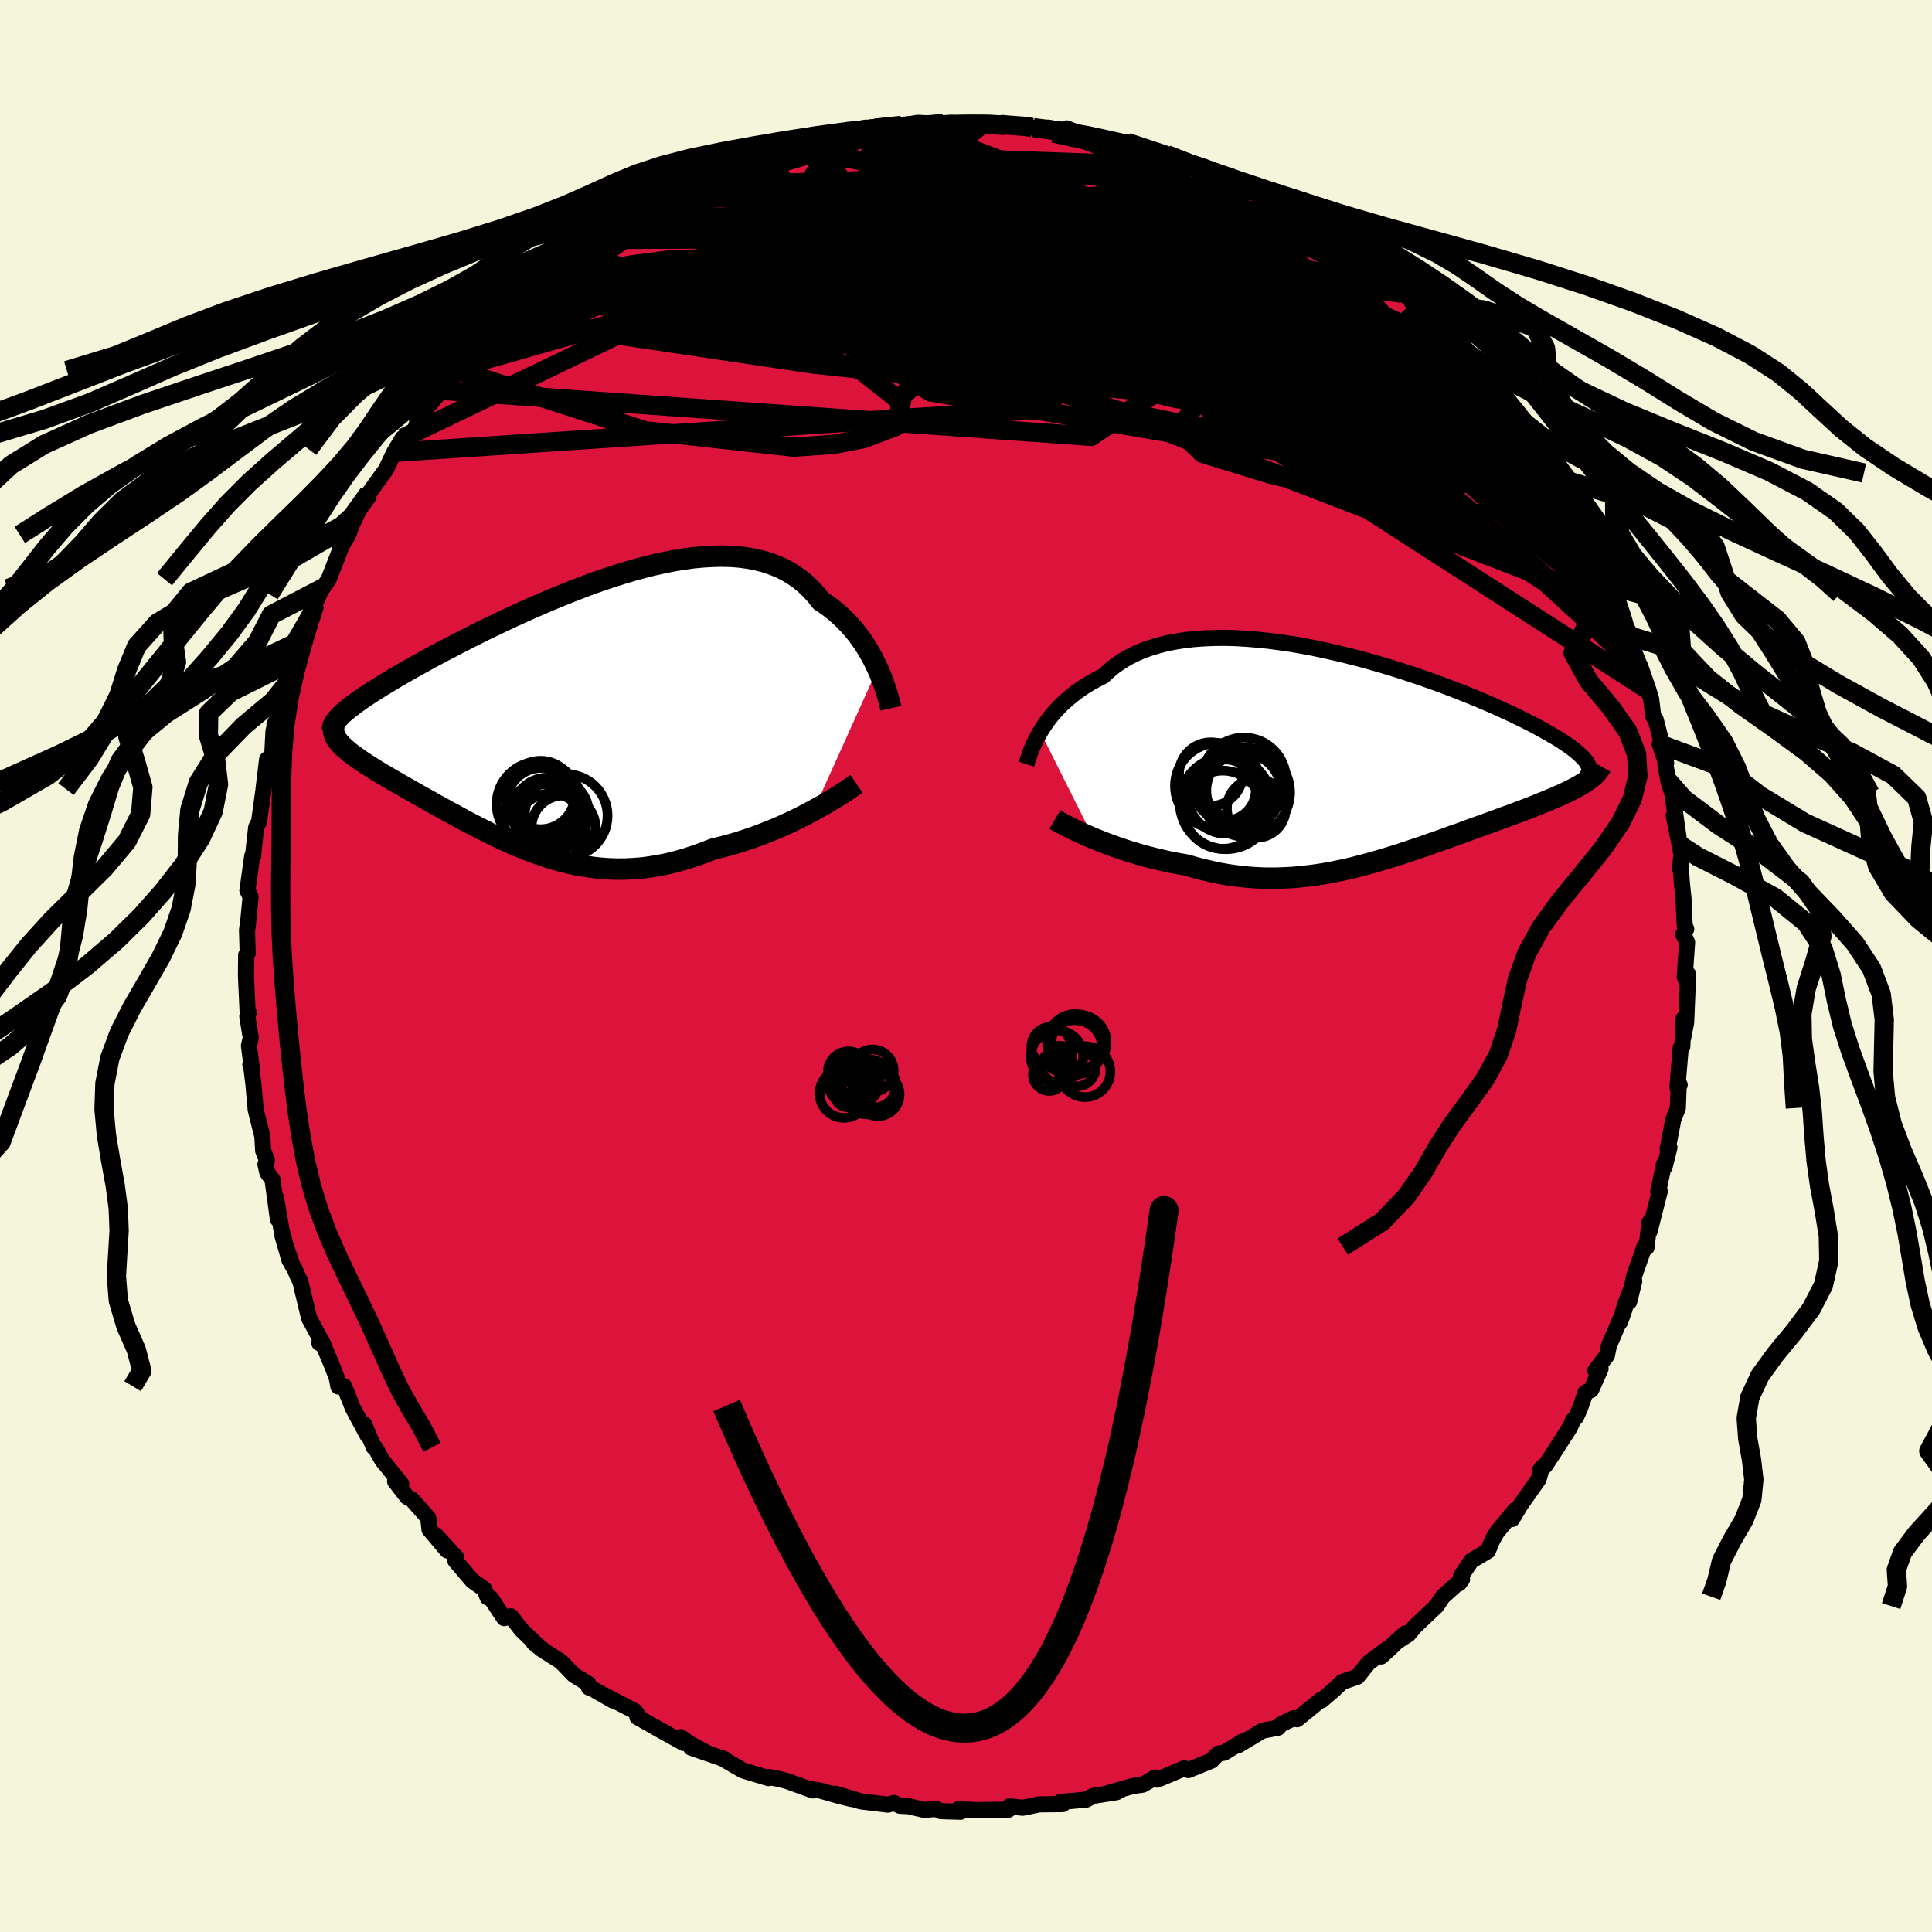 <svg xmlns="http://www.w3.org/2000/svg" width="500" height="500" viewBox="-100 -100 200 200"><defs><clipPath id="c"><path d="m32.73-4.3-.24-.51-.26-.52-.28-.51-.3-.51-.32-.51-.35-.51-.37-.49-.39-.48-.41-.47-.44-.46-.46-.44-.48-.43-.5-.4-.52-.39-.55-.36-.5-.64-.55-.59-.57-.55-.62-.5-.65-.45-.69-.41-.73-.36-.76-.3-.79-.26-.83-.21-.85-.16-.89-.12-.91-.07-.94-.02-.96.02-.98.06-1 .09-1.01.14-1.03.17-1.05.21-1.05.23-1.07.27-1.06.29-1.08.32-1.07.34-1.07.36-1.08.38-1.06.4-1.06.41-1.05.42-1.04.43-1.03.44-1.01.44-1 .45-.98.45-.96.45-.94.45-.92.44-.9.45-.87.44-.84.43-.82.43-.8.41-.77.41-.74.4-.71.39-.68.38-.66.37-.63.36-.6.35-.58.34-.54.33-.53.32-.49.31-.48.3-.44.29-.42.28-.39.27-.36.26-.34.25-.32.24-.28.23-.26.21-.24.21-.42 2.88.15.17.16.18.19.19.2.18.22.19.24.2.26.2.27.2.3.21.3.21.33.22.34.22.36.23.37.24.39.24.41.25.43.25.44.26.46.27.48.27.49.28.5.29.53.29.53.31.55.31.57.31.57.33.59.32.61.34.61.33.63.34.63.35.65.34.66.34.67.34.68.34.69.33.7.33.71.32.72.31.73.3.74.28.75.27.76.26.77.24.78.21.79.2.8.17.81.14.82.12.83.09.84.06.85.03.85-.01.87-.04.88-.07.89-.12.89-.15.9-.18.91-.23.92-.26.92-.3.93-.33.93-.37.74-.18.75-.19.74-.21.74-.23.73-.24.72-.25.72-.27.71-.28.7-.28.68-.3.68-.31.66-.31.64-.32.62-.32.61-.33"/></clipPath><clipPath id="b"><path d="m-33.03-2.54.26-.42.28-.42.3-.42.33-.42.36-.42.38-.41.41-.41.44-.39.46-.39.49-.38.51-.37.54-.35.57-.34.59-.32.61-.31.55-.52.6-.49.64-.45.69-.42.74-.38.77-.34.82-.3.86-.26.9-.23.93-.18.97-.15 1-.11 1.03-.07 1.05-.04 1.08-.01 1.1.03 1.12.07 1.13.09 1.15.12 1.15.15 1.17.17 1.16.2 1.17.22 1.17.25 1.16.26 1.16.28 1.14.29 1.14.31 1.12.32 1.1.33 1.08.34 1.07.35 1.04.35 1.02.36.99.36.96.36.93.36.91.36.87.36.84.35.81.35.78.35.74.34.71.33.68.33.64.32.61.31.58.31.54.3.52.29.48.28.46.27.42.27.39.26.37.25.33.24.3.24.28.23.24.22.22.21.19.2.16.2.13.19.1.18-.29 1.83-.26.16-.28.17-.29.16-.31.17-.33.17-.35.17-.36.17-.37.17-.4.17-.4.18-.43.18-.44.18-.45.18-.46.19-.48.19-.5.19-.51.2-.53.19-.55.21-.56.2-.57.21-.59.22-.6.21-.61.23-.63.22-.64.23-.64.24-.66.24-.67.23-.67.25-.69.24-.69.24-.7.25-.71.24-.72.24-.72.24-.73.24-.74.23-.74.22-.75.22-.75.21-.77.2-.76.2-.77.18-.78.16-.79.16-.78.14-.8.12-.8.1-.8.09-.81.07-.82.04-.82.03h-.82l-.83-.02-.84-.05-.84-.07-.84-.1-.85-.12-.85-.15-.85-.18-.85-.2-.86-.22-.85-.25-.7-.12-.7-.13-.68-.14-.69-.16-.67-.16-.67-.17-.66-.18-.65-.2-.65-.19-.62-.21-.62-.21-.6-.22-.59-.22-.56-.22-.55-.22"/></clipPath><filter id="a"><feTurbulence baseFrequency=".05" numOctaves="3" result="noise" type="noise"/><feDisplacementMap in="SourceGraphic" in2="noise" scale="2"/></filter></defs><rect width="100%" height="100%" x="-100" y="-100" fill="beige"/><path fill="#DC143C" stroke="#000" stroke-linejoin="round" stroke-width="1.667" d="m74.4 1.1.34 1 .02-1.24-.21 4.99-.3 1.57.04-1.98-.14 2.93-.16.07-.35 4.13.24-.27-.1.01-.09 2.39-.47 1.2-.59 3.05.19-.16-.5 2.01-.07-.28-.59 2.81.16-.02-1.05 4.14-.03-.88-.29 2.57-.22-.09-1.08 3.08-.5 2.63.53-2.14-.9 2.29-.57 1.93.49-1.39-1.66 3.91-.19.95-1.2 1.57.54-.18-.98 2.19-.58.27-.54 1.55-.43.98-.33.34-.29.7-1.89 2.94-.7 1.06-.57.54.24-.36-.35 1.23-1.87 2.66-.87 1.45.31-.92-1.88 2.28-.42.72-.52 1.23-1.7 1-1.05 1.55-.24.81.32-.43-2 1.8-.65.97-2.28 2.16-.62.76-1.55 1 1.21-1.08L44 70.55l-1.03.93.66-.81-1.97 1.48-1.14 1.42-1.6.56-.81.78-1.28 1.1-.1-.04-2.46 2.01-.33-.12-1.34.64-.29.35-1.61.31-2.52 1.51.45-.39-1.91 1.16-.61.09-.69.73-2.41.98-.41-.19-2 .85-.82.33-.21-.22-1.28.74-1.01.14-2.5.7 1.41-.39-.61.33-2.42.38-.69.38-2.68.25.23.22-2.47.03-1.31.28-.4.07-1.33-.15-.12.35-3.04.03-.32.01-1.81-.1.23.27-2.05-.06-.48-.23-1.24.1-1.63-.38-.87-.04-.66-.3-.6.18-2.8-.34-2.62-.79 1.63.54-1.21-.3-1.93-.55-1.32-.22.49.19-2.67-.97-.84-.22-1.05-.2-.05.11-2.63-.79-2.29-1.33.4.17-3.49-1.2 1.51.46-1.71-.92-.88-.64.3.61-2.33-1.29-2.45-1.39.17-.04-.41-.56-3.16-1.65.88.54-2.11-1.21-.39-.14-.04-.37-1.49-.91-1.37-1.41-1.56-.99-1.25-.95.85.7-2.11-2.03-1.1-1.41-.7.19-1.37-2.06-.34-.09-.35-.85-1.23-.87-1.76-2.07.1-.33-2.09-2.28 1.14 1.54-1.83-2.17-.13-1.2-1.72-1.94-.46-.22-1.25-1.62.63.25-1.98-2.46-.73-1.31h-.12l-1.01-2.4.37 1.19-1.53-2.85-.37-.93-.54-1.34-.59.03-.18-.93-.47-1.22-1.09-2.58-.24.22.48.28-1.53-2.84-.92-3.84-.3-.59-.29-.7-.22-.32-1.03-3.07.74 2.55-.85-3.23-.55-3.26.19 2.23-.56-4.11-.54-.74-.19-.85.15-.41-.39-1.01-.08-1.47-.69-2.75-.24-2.69-.23-1.85-.09-.14.18.55-.32-2.51.19-.82-.36-2.22.15-.37-.12-.16-.17-3.62.02-2.19.16-.16-.07-2.42.08-.63-.02.37.31-3.16-.25-.56-.08-.12.5-3.57h.11l.02-.48.28-2.5.3-.59.64-4.6-.18 1.24.37-3.08.51-.02.15-2.94.49-1.51-.39.86 1.06-2.23.19-1.3.42-1.16.01-.75 1.22-3.49-.21 1.37.76-2.96.59-1.21.16-.77.7-1.57-.34.58 1.06-1.55 1.21-3.11h-.08l.89-1.48.57-1.57-.05.24 1.02-2.21.6-.77.95-1.33.81-1.11.85-1.79.88-1.47-.14 1.13 1.11-1.57 1.4-2.52-.89 1.37 2.22-3.39-.91 1.49 2.98-3.51-.73.57 2.21-2.09-1.4 1.16 2.27-3.11.94-.56.59-.55.72-.69 1.33-1.03.72-.59.74-.92.53-.35 1.28-1.55 1.19-.98 2.49-1.42-.59.09.42.29 1.99-1.84.87-.48-.69.04 1.87-.8 1.48-1.17 1.16-.42 2.36-1.69 1.5-.78 1.64-.25-.63-.29.89-.01.05-.4 2.8-1.14 1.28-.5.99-.11 2.01-.63-2.23.59 2.3-1.1 2.01-.52-.8.4 2.83-.83.54-.12 2.24-.46.41-.29 2.19-.14.67-.35 2.1-.24-1.49.17 2.71.02.11-.31 1.71-.27 3.09.18.46-.17-.89.04 3.96.11.99-.13-.37.11 1.59-.12.17.25 3.09.24-.16-.01-.12-.01 1.43.15 1.63.28.53-.34 1.25.5 1.63.26 2.73.89-.23-.31.86.11 2.41.93h-.22l1.92.34 1.12.5 1.71.77 1.24.39-1.13-.4 2.67 1.03.32.28 1.65.86 1.31.41.03-.17 1.99 1.45 2.28 1 .08.14-1.03-.66 5.01 3.13-2.51-1.55 3.06 2.15-.18-.41 1.44 1.53-.32-.53 3.05 2.47 1.33 1.03.11-.11 1.09 1.04.96.64.02.18.33.47 2.1 1.79v.03l2.36 2.56-.25.08 2.03 1.67-.09.68.97.62 2.05 2.77.69.7.26.83.62.19.84 1.9.75.48.87 1.97-.27-.94.96 1.99.5.37.79 1.19.76 1.31.95 2.28.66.48 1.16 2.39.05 1.1-.6-1.92 2.02 4.13.01.34.62.84.29 1.22 1.1 3.11-.76-1.7.88 1.45.53 2.14.68 1.68.71 2.05.28.95.21 1.77.25.32.62 2.4-.2.16.67 1.97-.08.17.32 1.72.4 1.25.01.07.74 5.24-.61-3.02.81 4-.17 1.51.1-.2.1 1.58.17 1.63.13 2.85.16.38-.31.53.4.84-.25 3.55.34 1" filter="url(#a)"/><path fill="#fff" d="m-33.03-2.54.26-.42.28-.42.3-.42.33-.42.36-.42.38-.41.41-.41.44-.39.46-.39.49-.38.51-.37.54-.35.57-.34.59-.32.61-.31.55-.52.6-.49.64-.45.69-.42.74-.38.77-.34.82-.3.86-.26.9-.23.93-.18.97-.15 1-.11 1.03-.07 1.05-.04 1.08-.01 1.1.03 1.12.07 1.13.09 1.15.12 1.15.15 1.17.17 1.16.2 1.17.22 1.17.25 1.16.26 1.16.28 1.14.29 1.14.31 1.12.32 1.1.33 1.08.34 1.07.35 1.04.35 1.02.36.99.36.96.36.93.36.91.36.87.36.84.35.81.35.78.35.74.34.71.33.68.33.64.32.61.31.58.31.54.3.52.29.48.28.46.27.42.27.39.26.37.25.33.24.3.24.28.23.24.22.22.21.19.2.16.2.13.19.1.18-.29 1.83-.26.16-.28.17-.29.16-.31.17-.33.17-.35.17-.36.17-.37.17-.4.17-.4.18-.43.18-.44.18-.45.18-.46.19-.48.19-.5.19-.51.2-.53.19-.55.21-.56.2-.57.21-.59.22-.6.21-.61.23-.63.22-.64.23-.64.24-.66.24-.67.23-.67.25-.69.24-.69.24-.7.25-.71.24-.72.24-.72.24-.73.24-.74.23-.74.22-.75.22-.75.21-.77.2-.76.2-.77.18-.78.16-.79.16-.78.14-.8.12-.8.1-.8.09-.81.07-.82.04-.82.03h-.82l-.83-.02-.84-.05-.84-.07-.84-.1-.85-.12-.85-.15-.85-.18-.85-.2-.86-.22-.85-.25-.7-.12-.7-.13-.68-.14-.69-.16-.67-.16-.67-.17-.66-.18-.65-.2-.65-.19-.62-.21-.62-.21-.6-.22-.59-.22-.56-.22-.55-.22" filter="url(#a)" transform="translate(40.72 -21.71)"/><path fill="#fff" d="m32.73-4.3-.24-.51-.26-.52-.28-.51-.3-.51-.32-.51-.35-.51-.37-.49-.39-.48-.41-.47-.44-.46-.46-.44-.48-.43-.5-.4-.52-.39-.55-.36-.5-.64-.55-.59-.57-.55-.62-.5-.65-.45-.69-.41-.73-.36-.76-.3-.79-.26-.83-.21-.85-.16-.89-.12-.91-.07-.94-.02-.96.02-.98.06-1 .09-1.01.14-1.03.17-1.05.21-1.05.23-1.07.27-1.06.29-1.08.32-1.07.34-1.07.36-1.08.38-1.06.4-1.06.41-1.05.42-1.04.43-1.03.44-1.01.44-1 .45-.98.45-.96.45-.94.45-.92.44-.9.45-.87.44-.84.43-.82.43-.8.41-.77.41-.74.4-.71.39-.68.38-.66.37-.63.36-.6.35-.58.34-.54.33-.53.32-.49.31-.48.3-.44.29-.42.28-.39.27-.36.26-.34.25-.32.24-.28.23-.26.21-.24.21-.42 2.88.15.17.16.18.19.19.2.18.22.19.24.2.26.2.27.2.3.21.3.21.33.22.34.22.36.23.37.24.39.24.41.25.43.25.44.26.46.27.48.27.49.28.5.29.53.29.53.31.55.31.57.31.57.33.59.32.61.34.61.33.63.34.63.35.65.34.66.34.67.34.68.34.69.33.7.33.71.32.72.31.73.3.74.28.75.27.76.26.77.24.78.21.79.2.8.17.81.14.82.12.83.09.84.06.85.03.85-.01.87-.04.88-.07.89-.12.89-.15.9-.18.91-.23.92-.26.92-.3.93-.33.93-.37.74-.18.75-.19.74-.21.74-.23.73-.24.72-.25.72-.27.71-.28.7-.28.68-.3.68-.31.66-.31.64-.32.62-.32.61-.33" filter="url(#a)" transform="translate(-41.88 -26.5)"/><g fill="none" stroke="#000" transform="translate(40.72 -21.71)"><path stroke-linejoin="round" stroke-width="1.667" d="m-34.47.82.07-.22.08-.26.1-.29.11-.31.13-.34.15-.36.17-.38.18-.39.22-.4.23-.41.26-.42.28-.42.3-.42.33-.42.36-.42.38-.41.41-.41.44-.39.46-.39.49-.38.51-.37.54-.35.57-.34.59-.32.61-.31.55-.52.6-.49.64-.45.69-.42.74-.38.77-.34.82-.3.86-.26.9-.23.93-.18.97-.15 1-.11 1.03-.07 1.05-.04 1.08-.01 1.1.03 1.12.07 1.13.09 1.15.12 1.15.15 1.17.17 1.16.2 1.17.22 1.17.25 1.16.26 1.16.28 1.14.29 1.14.31 1.12.32 1.1.33 1.08.34 1.07.35 1.04.35 1.02.36.99.36.96.36.93.36.91.36.87.36.84.35.81.35.78.35.74.34.71.33.68.33.64.32.61.31.58.31.54.3.52.29.48.28.46.27.42.27.39.26.37.25.33.24.3.24.28.23.24.22.22.21.19.2.16.2.13.19.1.18.08.17.05.17.03.15v.15l-.02.15-.05.14-.07.13-.1.12-.11.12-.14.11" filter="url(#a)"/><path stroke-linejoin="round" stroke-width="2.222" d="m-31.52 6.55.25.15.29.16.33.17.36.19.39.2.43.21.45.21.49.22.5.22.53.23.55.22.56.22.59.22.6.22.62.21.62.21.65.19.65.2.66.18.67.17.67.16.69.16.68.14.7.13.7.12.85.25.86.22.85.2.85.18.85.15.85.12.84.1.84.07.84.05.83.02h.82l.82-.03.82-.04.81-.07.8-.09.8-.1.8-.12.78-.14.79-.16.78-.16.77-.18.76-.2.77-.2.75-.21.75-.22.74-.22.74-.23.73-.24.72-.24.72-.24.71-.24.7-.25.69-.24.69-.24.67-.25.67-.23.66-.24.64-.24.64-.23.63-.22.61-.23.6-.21.59-.22.57-.21.56-.2.55-.21.53-.19.51-.2.5-.19.48-.19.46-.19.45-.18.44-.18.43-.18.4-.18.4-.17.37-.17.36-.17.35-.17.33-.17.31-.17.29-.16.28-.17.26-.16.24-.16.23-.17.2-.16.19-.16.18-.17.15-.16.14-.17.12-.16.11-.17.09-.16" filter="url(#a)"/><circle cx="-11.99" cy="3.552" r="3.854" clip-path="url(#b)" filter="url(#a)"/><circle cx="-11.78" cy="3.727" r="4.606" clip-path="url(#b)" filter="url(#a)"/><circle cx="-14.64" cy="3.072" r="4.45" clip-path="url(#b)" filter="url(#a)"/><circle cx="-13.885" cy="3.492" r="3.16" clip-path="url(#b)" filter="url(#a)"/><circle cx="-10.665" cy="5.387" r="3.046" clip-path="url(#b)" filter="url(#a)"/><circle cx="-13.805" cy="4.837" r="4.78" clip-path="url(#b)" filter="url(#a)"/><circle cx="-11.95" cy="2.432" r="4.366" clip-path="url(#b)" filter="url(#a)"/><circle cx="-14.14" cy="5.532" r="4.048" clip-path="url(#b)" filter="url(#a)"/><circle cx="-15.38" cy="1.847" r="3.292" clip-path="url(#b)" filter="url(#a)"/><circle cx="-13.815" cy="4.062" r="3.954" clip-path="url(#b)" filter="url(#a)"/></g><g fill="none" stroke="#000" transform="translate(-41.88 -26.5)"><path stroke-linejoin="round" stroke-width="2.222" d="m34.11-.18-.06-.27-.09-.32-.09-.35-.11-.39-.13-.42-.14-.44-.16-.46-.18-.48-.2-.49-.22-.5-.24-.51-.26-.52-.28-.51-.3-.51-.32-.51-.35-.51-.37-.49-.39-.48-.41-.47-.44-.46-.46-.44-.48-.43-.5-.4-.52-.39-.55-.36-.5-.64-.55-.59-.57-.55-.62-.5-.65-.45-.69-.41-.73-.36-.76-.3-.79-.26-.83-.21-.85-.16-.89-.12-.91-.07-.94-.02-.96.02-.98.06-1 .09-1.01.14-1.03.17-1.05.21-1.05.23-1.07.27-1.06.29-1.08.32-1.07.34-1.07.36-1.08.38-1.06.4-1.06.41-1.05.42-1.04.43-1.03.44-1.01.44-1 .45-.98.45-.96.45-.94.45-.92.44-.9.45-.87.44-.84.43-.82.43-.8.41-.77.41-.74.4-.71.39-.68.38-.66.37-.63.36-.6.35-.58.34-.54.33-.53.32-.49.31-.48.3-.44.29-.42.28-.39.27-.36.26-.34.25-.32.24-.28.23-.26.21-.24.21-.21.21-.18.19-.16.18-.14.17-.11.17-.09.16-.07.15-.04.14-.02.13v.13" filter="url(#a)"/><path stroke-linejoin="round" stroke-width="2.222" d="m30.55 7.65-.28.19-.32.22-.37.25-.4.26-.44.28-.47.29-.5.3-.53.32-.56.31-.58.32-.61.33-.62.32-.64.32-.66.31-.68.31-.68.3-.7.28-.71.28-.72.27-.72.25-.73.24-.74.23-.74.21-.75.19-.74.18-.93.37-.93.33-.92.3-.92.26-.91.23-.9.18-.89.15-.89.12-.88.07-.87.04-.85.01-.85-.03-.84-.06-.83-.09-.82-.12-.81-.14-.8-.17-.79-.2-.78-.21-.77-.24-.76-.26-.75-.27-.74-.28-.73-.3-.72-.31-.71-.32-.7-.33-.69-.33-.68-.34-.67-.34-.66-.34-.65-.34-.63-.35-.63-.34-.61-.33-.61-.34-.59-.32-.57-.33-.57-.31-.55-.31-.53-.31-.53-.29-.5-.29-.49-.28-.48-.27-.46-.27-.44-.26-.43-.25-.41-.25-.39-.24-.37-.24-.36-.23-.34-.22-.33-.22-.3-.21-.3-.21-.27-.2-.26-.2-.24-.2-.22-.19-.2-.18-.19-.19-.16-.18-.15-.17-.13-.18-.11-.17-.09-.17-.07-.17-.05-.17-.04-.16-.01-.17v-.16l.02-.16.03-.16" filter="url(#a)"/><circle cx="-.659" cy="10.637" r="3.484" clip-path="url(#c)" filter="url(#a)"/><circle cx=".486" cy="10.942" r="4.29" clip-path="url(#c)" filter="url(#a)"/><circle cx="-2.089" cy="9.562" r="3.568" clip-path="url(#c)" filter="url(#a)"/><circle cx="-1.459" cy="10.617" r="3.616" clip-path="url(#c)" filter="url(#a)"/><circle cx="-2.124" cy="11.447" r="3.792" clip-path="url(#c)" filter="url(#a)"/><circle cx="-.914" cy="11.017" r="3.532" clip-path="url(#c)" filter="url(#a)"/><circle cx="-2.319" cy="9.742" r="4.392" clip-path="url(#c)" filter="url(#a)"/><circle cx="-2.159" cy="8.797" r="3.542" clip-path="url(#c)" filter="url(#a)"/><circle cx="-1.114" cy="12.257" r="3.62" clip-path="url(#c)" filter="url(#a)"/><circle cx=".216" cy="12.157" r="3.312" clip-path="url(#c)" filter="url(#a)"/></g><g fill="none" stroke="#000" stroke-linejoin="round" stroke-width="2"><path d="m6.96-86.79.44.06 1.06.13 1.25.16 1.35.21 1.37.25 1.34.28 1.23.27 1.04.24.83.21.61.17.37.12.08.07-.23.01-.61-.08-.99-.16-1.38-.24-1.71-.31-1.94-.38-2.01-.46m-18.56-.49 2.17.12 2.31.41 2.88.77 3.33 1.11 3.68 1.41 4.02 1.7 4.36 1.94 4.66 2.18 4.92 2.41 5.14 2.58 5.35 2.73 5.53 2.81 5.63 2.89 5.73 3.03m-70.48-23.2-.63.06.89-.36 1.31-.39 1.41-.36 1.46-.34 1.44-.33 1.35-.31 1.19-.26.99-.22.73-.15.43-.08.1-.01-.25.07-.64.15-1.04.23-1.56.35-2.3.51" filter="url(#a)"/><path d="m34.05-77.73.17.28.3.76-.48.69-1.25.65-1.99.67-2.7.71-3.44.79-4.25.85-5.16.89-6.14.87-7.16.83-8.2.79-9.24.8-10.28.84-11.26.87M66.59-39.7l.19.53.35.88.36.98.29.87.23.73.17.65.13.56.03.45-.08.23-.24-.06-.4-.42-.6-.81-.78-1.21-.98-1.65-1.2-2.09-1.45-2.57-1.73-3.1-2.03-3.66-2.31-4.18-2.59-4.69M-35.8-76.45l1.52-.98 1.85-.97 2.06-.95 2.04-.84 1.95-.7 1.88-.62 1.91-.6 2-.62 2.07-.62 2.06-.61 1.92-.56 1.69-.51 1.42-.44 1.15-.4.86-.34.52-.24.16-.14" filter="url(#a)"/><path d="m-23.27-83.1 1-.2.71-.24.61-.25.7-.28.77-.26.73-.2.61-.12.41-.04.18.06-.11.17-.47.3-.92.46-1.48.68-2.11.94-2.77 1.23-3.39 1.49-4.02 1.74M66.59-39.7l.05.38-.03.42-.32.23-.69-.18-1.08-.65-1.47-1.06-1.87-1.45-2.34-1.92L56-46.41l-3.39-3.15-3.99-3.88-4.64-4.65-5.35-5.44-6.08-6.23-6.69-6.96" filter="url(#a)"/><path d="m-36.98-75.69.17-.27 1.07-.66 1.37-.82 1.44-.85 1.34-.75 1.09-.6.8-.41.54-.24.35-.12.2-.02.08.09-.1.21-.36.35-.68.54-1.04.74-1.39.96-1.73 1.2-2.05 1.43-2.34 1.65-2.68 1.84-3.16 2.08m94.68 5.45 1.33 1.28.89 1.06.85 1.04.76.94.52.7.24.38-.07.03-.36-.28-.65-.61-.95-.97-1.28-1.36-1.65-1.76-2.03-2.19-2.47-2.64M8.27-86.65l1.45.26 1.69.51 2.15.83 2.53 1.08 2.71 1.23 2.81 1.32 2.86 1.4 2.9 1.45 2.92 1.48 2.9 1.46 2.79 1.39 2.64 1.31 2.44 1.24 2.36 1.23" filter="url(#a)"/><path d="m-45.16-69.45 57.72 1.41 13.07-2.86-3.85-4.19-6.2-1.72-3.83 1.58-1.89 3.44-1.59 3.37-2.04 2.02-2.29.2-1.98-1.61-1.19-3.08-.27-3.79.3-3.35.06-1.64-1.11.84-3.3 3.18-7.24 4.18-12.99 2.82-14.71-.72-1.77-4.29" filter="url(#a)"/><path d="m38.58-74.66-22.91-.79 10.41 5.11 10.86 5.67 2.41 2.4-6.81-1.45-13.23-3.32-15.48-2.94-13.67-1.41-8.9.22-2.84 1.39 2.68 1.87 6.24 1.48 7.32.21 6.21-1.63 3.81-3.3 1.08-4.06-1.2-3.57-2.87-1.95-4.94.6-9.82 3.68-17.73 5.39-11.36-1.27" filter="url(#a)"/><path d="m66.59-39.7-4.71-3.05-14.91-12.48-13.09-10.78-6.98-4.49-3.75.2-4.3 1.2-6.19-.03-6.97-1.19-5.27-1.16-.98-.5 3.57-.33 3.08-1.09-7.11-1.7-22.68.93-27.37 11.01" filter="url(#a)"/><path d="M68.61-34.19 18.87-66.18 9.1-76.98l-2.02-1.79-2.59.56-1.71.44 1.2.31 3.56.65 3.7 1.01 2.03.91.16.37-.54-.22.19-.51 1.58-.34 2.4.17 1.67.73-.99 1.05-5.02 1-8.69.79-9.4.71-5.08.79 2.83.33 6.74-1.76-4.36-5.4-22.42-3.58" filter="url(#a)"/><path d="m-52.55-61.64 19.3 6.23 15.39 1.7 4.16-.29 3.08-.59 3.34-1.26.59-2.52-4.15-3.28-7.96-2.74-8.19-1.42-4.08-.67 2.1-1.11 5.88-1.38 5.73 1.4 13.73 8.15 65.98 11.26" filter="url(#a)"/><path d="m-52.47-62 17.62-5.01 20.61-4.98 14.51.1 8.94 3.3 4.51 3.17 1.73 1.3.05-.39-1.55-1.04-3.55-.84-5.81-.38-7.72-.02-8.45.15-6.96.22-2.56.32 4.38.54 11.8 1.05 16.47 1.92 15.61 2.94 7.48 2.84-12.95-1.95-61.53-14.61M60.8-50.66 36.66-63.99l-19.53-7.7-7.48-2.4-3.49-1.06-3.46-1.62-2.82-2.06-.49-1.74 2.25-.93 3.82-.03 3.63.75 2.4 1.41 1.58 2.11 1.91 2.92 2.74 3.61 2.42 3.62.02 2.32-3.44-.52-6.04-4.3-7.55-7.44-7.97-7.39-1.84-2.58" filter="url(#a)"/><path d="m-37.85-75.21 39.89-.21-2.5-2.14-7.25.16 1.31 2.94 10.21 5.17 13.66 5.91 11.19 4.66 5.37 1.9-.51-1.08-4.28-2.98-5.35-3.2-4.41-1.98-2.76-.13-1.59 1.49-1.49 2.28-2.34 2.06-3.52.98-4.39-.54-4.33-1.79-1.82-1.96 6.15-.99 17.84-1.95.67-16.88" filter="url(#a)"/><path d="m-44.63-69.8 43.33-6.35 2.88-4.19-8.67-.19-10.59 2.71-7.84 3.21-2.17 1.79 3.55.16 6.47-.54 5.88-.44 3.62-.41 2.36-.51 3.59.63 6.86 3.82 5.09 4.37-37.08-15.72" filter="url(#a)"/><path d="m23.61-82.72-25.94-.93-2.77-.7 2.28.52-.24 2.03-1.69 3.26.7 3.76 4.81 3.41 7.29 2.33 6.64.75 3.86-.78 1.16-1.58.16-1.21.8.23 1.58 1.96.71 3.01-2.31 2.75-5.94 1.34-7.27-.27-4.3-.96 1.14-.44 2.42.11-7.71-.85-25.87-1.76-23.32 1.63" filter="url(#a)"/><path d="m24.85-82.33-1.47 5.31L25.14-70l5.53 5.69 1.63 2.43-2.05.2-2.09-.53.36-.31 2.98.4 4.04 1.1 3.06 1.34.7.88-1.68.02-2.71-.69-1.8-.74.48-.09 2.55.77 2.57 1.1-.42.4-5.46-1.18-10-2.71-11.62-3.68-9-6.25 18.57-12.14" filter="url(#a)"/><path d="M70.65-28.57 15.92-63.83l-21.1-8.89-.52-.33 6.95 2.25 3.97 3.11-2.07 3.17-5.07 2.71-3.7 1.9-.7.67.64-.95-.59-2.67-2.78-3.97-3.82-4.42-3.22-3.86-2.19-2.41-1.84-.3-1.18 2.11 3.68 4.7 21.09 9.05L67.51-37.3" filter="url(#a)"/><path d="m-45.9-68.53 11.06-7.43 6.11-.9 10.51 3.04 15.99 4.67 16.92 4.45 12.7 2.98 5.66.86-1.26-1.23-5.88-2.6-7.34-2.92-6.07-2.4-3.2-1.53.01-.82 2.64-.52 4.03-.69 3.6-1.18 1.22-1.77-2.21-2.29-4.28-2.47-1.74-1.55 7.66 1.93 22.34 9.3" filter="url(#a)"/><path d="M-9.5-86.73 8.71-62.89l-17.75.56-7.77-5.06 5.29-4.22 10.01-1.72 7.09.01 1.55.29-1.88-.36-1.47-1.06 1.21-1.21 3.1-.68 2.02.37-2 1.45-6.52 1.88-7.64.89-1.84-1.5L2.33-76.8l19.74-2.12 15.96 3.66" filter="url(#a)"/><path d="m-44.63-69.8 39.05-2.14 29.88 5.52 12.77 2.08.58-1.04-5.76-2.2-7.1-2.21-5.18-1.83-2.79-1.52-2.2-1.4-3.42-1.29-4.71-.97-4.64-.63-3.9-.55-3.82-.68-2.01-.34 10.61 1.24 41.17 7.19" filter="url(#a)"/><path d="M23.72-82.73 37.2-70.28l13.67 15.15 4.77 7.75-4.38.96-9.69-2.09-10.15-2.43-6.95-2.14-2.35-2.3 1.48-2.57 3.37-2.12 3.48-.84 2.52.24.11-.51-5.81-3.81-16.25-7.16-27.08-3.99-34.14 11.03" filter="url(#a)"/><path d="m-27.66-80.76 31.25-1 7.15 3.29-6.82 4.13-8.82 1.88-3.74-1.04 1.02-2.73 1.88-2.47-.33-.82-2.76 1.05-2.38 1.99 2.04 1.59 7.97.48 9.41-.17 6.39.38 30.5 4.56" filter="url(#a)"/><path d="m-54.62-59.62 67.58 4.79 13.02-8.78.28-5.32.17-.61 3.53 2.88 6.57 4.74 7.24 4.55 5.21 2.62 1.31.01-3.39-2.3-7.97-3.8-11.48-4.54-13.01-4.69-12.11-4.38-9.5-3.52-6.95-2.01-5.79.1-4.81 2.43.71 4.34 18.78 5.88 61.76 10.61" filter="url(#a)"/><path d="m-45.9-68.53 7.84 2.91 22.28 3.31 17.85 1.9 9.81-.82 3.89-1.93.66-1.23-.49.18-.51 1.16.13 1.16 1.74.61 4.42.35 7.15.64 7.8.75 5.17-.29 1.15-1.44 1.24 1.09 9.65 9.67L67.51-37.3" filter="url(#a)"/><path d="m-33.16-78.04 31.73 2.24 10.34 5.02 1.03-.15-.87-3.35-1.8-3.73-2.17-2.3-1.19-.2.69 1.75 2.29 3 3 3.31 3.13 2.75 3.19 1.5 2.94-.23 1.66-1.86-.15-2.46-.15-1.34 3.28.7 8.25 2.55 23.54 12.69" filter="url(#a)"/><path d="M63.3-45.88 23.9-67.69l3.34-2.97L37.3-67.2l4.64 2.58-3.05-.72-7.53-2.63-6.41-1.71-.9 1.29 4.8 4.32 6.03 5.24.92 2.81-7.6-2.36-12.2-7.4-5.04-7.68 14.38.74 32.65 18.19" filter="url(#a)"/><path d="m-40.26-73.66 20.71 5.9 29.03 3.71 9.89.42-5.36-1.72L3.1-67.31l-10-.94-5.71.4.18 1.2 5.45.91 7.62-.34 5.99-1.48 2.9-1.33 2.09.24 6.2 1.87 16.22 2.6 18.61 1.96" filter="url(#a)"/><path d="m-46.62-67.94 25.26-1.64 23.13-2.48 11.94-3.55 7.14-1.99 5.93.47 5.05 2.6 2.57 3.61-2.37 3.02-8.68.94-13.02-1.73-11.65-3.82-4.5-4.67 1.78-4.35-1.7-3.17-7.23-1.47" filter="url(#a)"/><path d="M-43.35-71.35 2.34-74.3l1.56-3.95-6.01-1.67-1.15-.38 3.31-.11 3.89-.04 2.31.46 1.31 1.5 2.36 2.69 5.03 3.34 7.53 3 8.14 1.77 6.58.44 4.27-.02 3.03.94 3.22 2.69 3.05 3.45-1.05-.12-16.7-18.08" filter="url(#a)"/><path d="m-30.8-79.73 8.27 11.24 11.62 3.07 4.58.12 3.51-1.13 2.39-2.58-.26-3.72-2.24-3.86-2.1-3.15-.47-2.1 1.1-1.07 1.71-.08 1.67 1.02 1.8 2.2 1.99 3.06.92 3.03-2.52 1.79-7.15-.04-8.01-2.47L1.65-87.13m32.4 9.4L4.88-79.25l2.93-.57 8.89 2.57 7.16 4.24 3.32 3.88-.32 2.57-2.67 1.44-2.75 1.2.19 2.13 5.34 3.94 10.02 5.59 11.24 5.79 7.69 3.67.37-.69-8.5-6.07-15.35-9.64-9.99-5.58L60.3-51.03" filter="url(#a)"/><path d="M50.62-63.89 28.13-74.33l-9.31 1.55-8.23 3.02-8.53 2-4.07 1.47 1.95.44 4.98-1.58 3.71-3.56.09-4.2-2.94-3.05-3.35-.62-1.04 2.13 1.83 4.23 1.23 4.85-6.06 3.36-16.95-.14-18.95-3.88-7.12-1.49" filter="url(#a)"/><path d="M-59.2-53.17 7.26-57.6l10.32-7-4.51-1.95-1.1 1.89 6.53 3.93 10.24 4.04 8.37 2.46 3.2.17-2.26-1.77-5.99-2.89-7.47-3.37-7.07-3.55-5.53-3.54-3.58-3.21-1.85-2.44-.79-1.36-.52-.28-.83.52-1.34 1.06-1.46 1.37-.02 1.37 3.57 1 1.32.3-40.81-6.77" filter="url(#a)"/><path d="m28.36-80.56-36.42 2.14-9.62 1.5 3.29-.93 3.68-.43 1.64 1.2 2.4 2.27 5.14 2.37 7.05 1.92 6.9 1.52 5.46 1.4L22-66.37l3.29.51 2.1-.99-.48-2.86-4.63-4.05-9.23-3.58-13.23-1.03-18.38 4.63-39.76 19.1" filter="url(#a)"/><path d="m58.74-54.05-18.33-4.6-13.07-4.24-2.47-1.39-1.32-1.77-2.22-2.37-1.57-1.64-.49-.45-.49.1-1.45-.17-2.38-.62-2.62-.71-2.49-.35-2.68.05-3.39.12-4.06-.23-3.71-.64-1.88-.75 1.18-.7 4.99-.75 9.95.25 18.99 6.66 35.89 25.24" filter="url(#a)"/><path d="M66.6-39.36 53.3-54.69 38.08-66.02l-12.25-3.21-9.53 1.65-6.78 2.29-3.31.59-.37-1.47.12-2.88-2.15-3.38-5.44-3.07-7.34-2.14-6.3-.99-2.38-.01 3.21.59 8.41.9 10.73.9 8.16.06 2.07-1.97 1.44-2.46 21.66 5.36" filter="url(#a)"/><path d="m-20.27-83.84 8.7 16.82 22.1 5.57 6.86-1.12-5.57-3.14-9.63-3.08-7.84-1.94-4.22-.43-1.05.7 1.32.91 3.18.22 4.57-.76 5.37-1.22 5.49-.8 4.92-.05 3.32-.03.29-1.07-4.49-1.94-11.66-.92-21.11.88-17.26-.45" filter="url(#a)"/><path d="m29.7-80.32-32.83 3.01.69 5.8 10.68 2.65 5.52-.76-1.05-1.99-3.88-.92-3.27 1.23-1.08 2.94.54 3.2-.03 1.81-2.74-.56-5.21-2.65-4.21-3.36 1.55-2.27 9.31.08 12.9 2.03 6.8.73-6-6.13 3.39-8.51" filter="url(#a)"/><path d="m-27.35-81.46 51.7 23.18 3.9 2.96-5.49-.72-6.91-1.42-8.59-2.69-8.1-4.29-4.12-5.13 1.39-4.57 5.77-2.74 7.32-.38 5.71 1.59 1.76 2.57-2.69 2.59-5.43 2.22-5.11 2.04-2.69 1.89-1.1.74-3.09-2.51-8.27-7.7 1.89-12.9" filter="url(#a)"/><path d="M69.26-32.3 30.72-65.69l-14.27-9.47-8.04-1-7.31 1.22-5.82 1.13-3.96.36-2.96-.23-2.63-.25-1.7.2.97.9 5.4 1.65L.7-68.82l13.56 2.85 13.47 2.78 9.76 1.87 3.86.27-1.78-.98-.81 2.87 31.18 28.54" filter="url(#a)"/><path d="M65.12-43.01 15.76-70.43l-25.3-6.37-14.57 2.46-3.79 4.15 7.56 3.12 15.37 1.95 16.71 1.03 12.15-.16 4.91-1.74-1.22-2.78-4.22-2.16-5.33-.16-8.53.95-16.34-.73-22.84-2.09-14.95 3.16" filter="url(#a)"/><path d="m-9.5-86.73 39.45 20.3 1.84 5.47-12.42-1.42-7.88-1.29 1.12.61 4.93 1.23 2.14-.05-3.63-2.16-8.24-3.6-9.43-3.47-7.01-1.77-2.07.73 3.87 2.95 8.75 3.96 10.28 3.32 7.03 1.17.18-1.59-5.64-3.63-4.52-3.93 4.95-2.41 15.82 1.69 28.72 16.57" filter="url(#a)"/><path d="m-12.97-86.17-2.8 4.32 8.15 1.9 2.07 2.42-1.38 2.2-.9 1.5.03.98-.25.81-1.41.87-2.52.94-2.68.88-1.52.46.69-.42 3.05-1.62 4.87-2.64 6.15-2.85 7.24-1.98 7.66-.37 5.83 1.29 1.44 2.85 2.31 6.46 39.29 20.01" filter="url(#a)"/><path d="M60.8-50.66.47-63.82l-12.33-5.39 4.94-.44 8 .42 3.3-.63L2.4-71.5l-3.44-1.83-1.06-1.27 2.69-.47 5.1.09 4.88.17 2.39-.18-.89-.69-3.5-1.09-4.76-1.21-4.89-1.06-4.6-.7-4.22-.34-3.39-.12-1.57-.1 1.23.1 4.14.68 3.31.78-24.62-.99" filter="url(#a)"/><path d="m33.02-78.39-48.16 7.59-13.6-1.01-5.43-.48-.78-.24 4.2-.57 8.91-.28 12.24.78 13.44 1.72 12.27 1.76 9.2.94 5.01-.18.02-1.19-6.04-1.87-13.1-1.81-19.37-.42-20.79 1.76-13.05 1.8 2.34-3.66" filter="url(#a)"/><path d="m33.97-77.87-24.19-2 3.3 6.63 9.49 5.74 5.34 1.94 1.01-.57-1.21-1.61-1.8-2.1-1.3-2.3-.41-2.18-.04-1.77-.56-1.32-1.23-.88-.74-.24 1.4.74 3.73 1.69 3.5 1.64-1.3-.15-11.43-2.84-35.72-7.42" filter="url(#a)"/><path d="M65.12-43.01 32.75-68.49l-15.89-7.45-9.26-1.74-4.46 1.04-1.34 3.43.04 4.65.68 3.82 2.4 1.76 5.72.34 8.36.58 6.73 1.61-.52 1.6-11.24-1.08-20.28-8.47-3.19-18.33" filter="url(#a)"/><path d="M38.58-74.66 17.4-81.57 3.79-82.4l-4.63 3.12 2.26 4.38 4.08 3.55 2.49 1.93 1.62.65 3.44.14 6.23.03 6.89-.22 3.54-.91-4.02-1.92-14.56-2.9-21.94-3.72-4.81-7.15" filter="url(#a)"/><path d="m-2.31-87.24-1.19.13-2.63.16-2.99.23-3.11.33-3.16.43-3.23.5-3.31.56-3.34.61-3.22.67-2.95.76-2.59.85-2.33.96-2.34 1.07-2.64 1.17-3.15 1.24-3.74 1.29-4.27 1.32-4.66 1.34-4.91 1.39-5.01 1.44-4.92 1.5-4.58 1.53-4.07 1.53-3.62 1.51-3.72 1.53-5.09 1.55" filter="url(#a)"/><path d="m-6.68-87.02-2.32.25-2.25.33-2.63.46-3.07.54-3.32.58-3.33.64-3.17.69-2.92.79-2.69.89-2.62 1-2.74 1.1-3.02 1.19-3.33 1.26-3.59 1.31-3.77 1.35-3.92 1.38-4.07 1.43-4.29 1.46-4.51 1.51-4.72 1.56-4.83 1.6-4.82 1.66-4.73 1.74-4.75 1.85-5 1.94-5.59 2.05-6.36 2.1-6.94 2.14-7.01 2.16-6.49 2.21-5.76 2.33-5.35 2.58-5.53 2.9" filter="url(#a)"/><path d="m-8.01-86.9-2.67.53-2.58.53-2.51.6-2.39.67-2.24.72-2.1.76-2.05.82-2.07.92-2.15 1.01-2.25 1.12-2.3 1.22-2.33 1.3-2.3 1.37-2.24 1.43-2.16 1.5-2.11 1.56-2.06 1.64-2.03 1.7-2.02 1.78-1.99 1.84-1.93 1.87-1.84 1.87-1.73 1.86-1.62 1.82-1.54 1.83-1.52 1.89-1.51 1.99-1.47 2.11-1.39 2.16-1.34 2.17-1.51 2.38-2.15 3.44" filter="url(#a)"/><path d="m-10.11-86.66-3.06.56-2.89.64-2.41.61-2.12.62-2.16.69-2.36.78-2.53.89-2.56 1.01-2.46 1.11-2.3 1.21-2.16 1.27-2.09 1.32-2.13 1.35-2.22 1.38-2.34 1.42-2.47 1.47-2.53 1.51-2.52 1.55-2.41 1.6-2.25 1.66-2.13 1.74-2.09 1.84-2.18 1.95-2.34 2.04-2.49 2.11-2.5 2.13-2.4 2.16-2.2 2.2-2.06 2.33-2.13 2.57-2.37 2.9M73.87-12.55l1.88 1.23 3.75 1.9 4.28 2.36 3.19 2.59 1.75 2.68.83 2.67.54 2.63.63 2.62.84 2.64.98 2.69 1.03 2.74.99 2.76.9 2.75.78 2.71.65 2.64.53 2.58.43 2.52.41 2.46.52 2.42.72 2.36.98 2.31 1.21 2.25 1.26 2.19 1.07 2.14.59 2.09-.11 2.09-.88 2.08-1.5 2.08-1.86 2.08-1.86 2.04-1.45 1.95-.64 1.8.12 1.71-.66 2.05" filter="url(#a)"/><path d="m-18.99-84.47-2.61.28-1.19.58-1.57.78-1.99.92-2.2 1.03-2.34 1.14-2.41 1.24-2.51 1.3-2.62 1.33-2.77 1.36-2.94 1.38-3.12 1.42-3.28 1.47-3.44 1.51-3.6 1.56-3.72 1.6-3.72 1.66-3.55 1.75-3.16 1.85-2.63 1.95-2.11 2.04-1.76 2.1-1.74 2.14-2.06 2.16-2.63 2.22-3.15 2.3-3.42 2.39-3.66 2.3-4.28 1.64" filter="url(#a)"/><path d="m-18.19-84.87-8.38 1.08-2.24.74-1.23.76-1.47.87-2.3 1.01-3.17 1.14-3.72 1.25-3.82 1.32-3.64 1.38-3.45 1.42-3.42 1.48-3.67 1.54-4.12 1.62-4.63 1.7-4.99 1.77-5 1.85-4.68 1.89-4.29 1.89-4.24 1.84-4.81 1.75-5.74 1.71-6.28 1.77-5.86 2.03-4.92 2.39-3.84 2.71m94.44-34.8-3.49 1.34-3.3 1.54-2.99 1.46-3.14 1.42-3.41 1.45-3.45 1.52-3.28 1.6-3.11 1.68-3.1 1.76-3.24 1.82-3.48 1.86-3.71 1.89-3.87 1.88-3.9 1.88-3.81 1.89-3.56 1.91-3.24 1.97-2.86 2.03-2.47 2.1-2.14 2.15-1.88 2.19-1.75 2.23-1.77 2.25-2.02 2.28-2.42 2.34-2.88 2.42-3.17 2.53-3.17 2.65-2.91 2.77-2.65 2.88-2.6 2.92-2.72 2.84-2.62 2.58-2.07 2.32-1.84 2.72" filter="url(#a)"/><path d="m-33.16-78.04-6.87 1.34-5.04 1.24-2.06 1.23-1.56 1.31-2.08 1.4-2.64 1.49-3.11 1.53-3.56 1.56-4.05 1.59-4.57 1.65-5.13 1.74-5.6 1.86-5.81 1.96-5.53 2.05-4.66 2.1-3.44 2.13-2.31 2.15-1.79 2.2-2.11 2.27-3.18 2.3-4.84 2.23-7.03 2.02-8.18 1.96" filter="url(#a)"/><path d="m-34.32-77.62-2.41 1.47-1.96 1.23-2.11 1.34-2.21 1.48-2.25 1.59-2.33 1.67-2.45 1.74-2.67 1.81-2.98 1.87-3.4 1.89-3.89 1.87-4.36 1.85-4.65 1.82-4.63 1.84-4.27 1.91-3.61 1.99-2.84 2.09-2.18 2.16-1.88 2.19-2.14 2.2-2.9 2.19-3.71 2.13-3.79 2.09-2.86 2.31-2.27 3.2" filter="url(#a)"/><path d="m-36.98-75.69-2.37 1.56-2.91 1.28-3.42 1.44-3.25 1.55-2.71 1.58-2.39 1.6-2.53 1.62-2.96 1.7-3.35 1.8-3.47 1.91-3.3 2.01-3.03 2.08-2.85 2.13-2.88 2.17-3.07 2.22-3.33 2.24-3.48 2.29-3.48 2.33-3.28 2.36-2.98 2.39-2.69 2.42-2.62 2.42-2.92 2.41-3.63 2.37-4.49 2.35-5.01 2.38-4.72 2.53-3.57 2.8-2.35 3.16-2.23 3.39-2.27 3.39m207.24-11.3 1.6 1.82 3.59 2.7 4.65 3 3.85 2.95 1.98 2.84.21 2.75-.76 2.7-.86 2.68-.45 2.65.05 2.6.36 2.55.39 2.5.28 2.48.17 2.5.22 2.54.36 2.58.49 2.61.42 2.61.05 2.58-.56 2.52-1.26 2.44-1.77 2.36-1.91 2.31-1.63 2.25-1.04 2.22-.38 2.18.16 2.14.38 2.12.25 2.09-.21 2.09-.82 2.09-1.23 2.11-1.09 2.13-.48 2.04-.59 1.67" filter="url(#a)"/><path d="m-44.63-69.8-2.76 1.34-3.06 1.58-2.92 1.82-2.48 1.96-2 1.96-1.55 1.9-1.26 1.82-1.19 1.79-1.34 1.84-1.61 1.91-1.89 2.02-2.1 2.11-2.22 2.16-2.21 2.18-2.12 2.2-1.98 2.2-1.87 2.21-1.84 2.26-1.89 2.34-1.99 2.45-2.06 2.57-1.96 2.71-1.82 2.98-2.42 3.18" filter="url(#a)"/><path d="m-46.62-67.94-2.12 1.53-1.9 1.52-1.66 1.66-1.65 1.83-1.94 1.98-2.33 2.08-2.59 2.15-2.59 2.18-2.33 2.21-1.95 2.24-1.56 2.28-1.29 2.31-1.19 2.36-1.29 2.38-1.5 2.41-1.77 2.42-2 2.43-2.17 2.44-2.22 2.45-2.16 2.5-1.99 2.55-1.72 2.62-1.35 2.69-.93 2.73-.55 2.74-.32 2.71-.27 2.68-.43 2.65-.68 2.65-.89 2.66-.97 2.65-.95 2.62-.92 2.57-.97 2.59-1.03 2.77-1.09 2.93-2.1 2.3" filter="url(#a)"/><path d="m-61.81-48.94-1.71 2.38-2.28 2.09-3.75 2.17-5.17 2.24-5.17 2.25-3.82 2.3-2.14 2.38-1.03 2.5-.82 2.62-1.35 2.72-2.38 2.77-3.61 2.79-4.8 2.77-5.68 2.7-6.01 2.65-5.67 2.59-4.73 2.55-3.42 2.55-2.12 2.55-1.16 2.57-.72 2.58-.69 2.59-.86 2.63-1.02 2.67-1.13 2.71-1.31 2.75-1.68 2.7-2.19 2.6-2.69 2.4-2.99 2.16-3.12 1.97-3.53 1.92-4.64 1.74" filter="url(#a)"/><path d="m-63.38-46.2-5.2 2.78-6.75 2.42-4.89 2.3-1.94 2.37.09 2.44.34 2.44-.77 2.38-2.41 2.36-3.94 2.38-5.1 2.48-5.77 2.6-5.77 2.73-5.09 2.78-3.85 2.75-2.55 2.66-1.63 2.59-1.38 2.55-1.6 2.6-1.89 2.68-2.02 2.73-2.42 2.6-3.89 2.13-6.01.8M71.81-22.97l6.62 2.45 3.8 2.91 4.62 2.8 5.59 2.54 5.29 2.41 4.14 2.43 3.17 2.51 2.87 2.57 3.03 2.6 3.13 2.58 2.89 2.56 2.48 2.56 2.19 2.62 2.19 2.71 2.3 2.76 2.35 2.79 2.38 2.76 2.62 2.71 3.07 2.62 3.53 2.43 4.29 2.05 5.41 1.22M-66.69-39.07l-5.22 2.72-1.44 2.81-2.23 2.59-3.47 2.42-3.72 2.36-2.95 2.42-1.86 2.54-1.09 2.68-.83 2.77-.88 2.78-.92 2.76-.77 2.71-.45 2.66-.24 2.65-.35 2.64-.92 2.63-1.9 2.63-3.01 2.61-3.88 2.61-4.23 2.59-3.88 2.58-2.92 2.57-1.67 2.57-.49 2.57.25 2.56.44 2.56.2 2.54-.15 2.52-.26 2.49.02 2.44.55 2.36.99 2.28.97 2.19.44 2.1-.09 1.87 1.85 1.43m43.41-88.64-.65 2-.71 2.38-.71 2.62-.61 2.73-.44 2.81-.24 2.86-.1 2.86-.03 2.79-.01 2.71-.03 2.62-.03 2.57.01 2.55.05 2.54.12 2.56.18 2.57.21 2.6.24 2.62.26 2.64.29 2.66.33 2.68.4 2.66.48 2.61.6 2.54.74 2.45.89 2.4 1.03 2.38 1.15 2.41 1.19 2.45 1.16 2.45 1.07 2.38.99 2.23.97 2.04 1.07 1.92 1.15 1.92 1.09 2.12" filter="url(#a)"/><path d="m-67.55-36.73-1.94 3.35-5.45 2.61-6.72 2.36-4.18 2.3-.92 2.38.79 2.53.76 2.7-.23 2.78-1.42 2.81-2.32 2.76-2.73 2.7-2.7 2.66-2.4 2.64-2.11 2.63-2.01 2.63-2.17 2.63-2.45 2.61-2.6 2.6-2.46 2.59-1.94 2.58-1.14 2.57-.27 2.57.5 2.57.99 2.56 1.19 2.55 1.08 2.54.66 2.52-.07 2.49-1.08 2.43-2.12 2.36-2.65 2.28-2.15 2.19-.73 2.09.16 1.87.15 1.43" filter="url(#a)"/><path d="m-68.9-32.56-2.9 2.05-4.34 2.16-2.26 2.18-.03 2.27.74 2.44.31 2.66-.55 2.8-1.32 2.83-1.78 2.75-2.05 2.64-2.28 2.58-2.6 2.56-3.02 2.59-3.45 2.62-3.75 2.61-3.79 2.57-3.47 2.52-2.8 2.55-1.87 2.64-.89 2.65-.07 2.32-.33 1.69" filter="url(#a)"/><path d="m-69.92-29.69-1.79 2.25-3.09 2.59-2.81 2.89-1.85 2.95-.88 2.83-.25 2.69-.02 2.56-.16 2.51-.48 2.5-.87 2.52-1.24 2.54-1.47 2.56-1.5 2.58-1.32 2.6-.97 2.62-.52 2.66-.09 2.68.25 2.68.44 2.63.46 2.53.32 2.41.09 2.32-.14 2.31-.14 2.39.2 2.53.77 2.6 1.09 2.49.57 2.18-.95 1.59M68.61-34.19l3.5 1.07 1.16 2.29 1.45 2.53 1.93 2.55 1.79 2.58 1.32 2.64 1 2.66 1.01 2.64 1.35 2.6 1.84 2.57 2.3 2.56 2.48 2.58 2.29 2.59L93.75.28l.99 2.62.32 2.64L95 8.2l-.06 2.69.25 2.72.69 2.75 1.04 2.75 1.18 2.72 1.07 2.67.82 2.6.61 2.54.51 2.48.56 2.44.68 2.41.72 2.37.51 2.29-.08 2.17-.96 2.09-1.67 2.1-1.2 2.22 1.48 2.06M67.51-37.3l-3.28 2.08-1.38 2.82 1.61 2.9 2.3 2.73 1.75 2.5.91 2.34.13 2.29-.58 2.36-1.23 2.49-1.8 2.61-2.17 2.7-2.24 2.73-1.99 2.73-1.49 2.71-.96 2.68-.58 2.66-.55 2.62-.86 2.56-1.34 2.46-1.71 2.39-1.74 2.36-1.53 2.39-1.4 2.44-1.75 2.55-2.55 2.66L39 29.05m27.6-68.41 7.36 1.95-.07 2.32.2 2.68 2.26 2.78 4.33 2.68 5.53 2.51 5.5 2.36 4.28 2.32 2.43 2.36.69 2.47-.26 2.6-.12 2.7.93 2.72 2.4 2.73 3.72 2.7 4.52 2.69 4.66 2.67 4.24 2.64 3.4 2.56 2.24 2.45 1.03 2.36.2 2.32.32 2.34 1.65 2.33 3.97 2.43" filter="url(#a)"/><path d="m64.57-43.83 4.02 3.46 2.79 2.64 1.29 2.57 1.55 2.68 2.58 2.73 3.36 2.66 3.56 2.51 3.25 2.38 2.7 2.34 2.12 2.37 1.64 2.47 1.4 2.59 1.55 2.69 2.17 2.72 3.1 2.72 3.98 2.71 4.36 2.69 4.02 2.68 3.12 2.66 2.13 2.57 1.46 2.45 1.17 2.33 1.29 2.31 2.55 2.36 4.76 2.06" filter="url(#a)"/><path d="m60.8-50.66 8.55 2.54 5.26 2.67 1.58 2.57 1.87 2.42 2.97 2.32 2.95 2.29 1.94 2.32.92 2.37.52 2.43.74 2.5 1.21 2.54 1.5 2.59 1.5 2.61 1.33 2.61 1.25 2.59 1.41 2.56 1.8 2.55 2.24 2.56 2.52 2.59 2.59 2.6 2.57 2.59 2.58 2.59 2.73 2.58 2.86 2.64 2.62 2.72 1.77 2.82.64 2.85.38 2.81 1.79 2.86 1.9 3.42" filter="url(#a)"/><path d="m57.99-54.53 6.76 1.96 2.22 1.79.18 1.97.01 2.08.58 2.1 1.27 2.14 1.85 2.21 2.24 2.33 2.54 2.45 2.84 2.55 3.13 2.6 3.28 2.59 3.13 2.52 2.58 2.43 1.73 2.38.86 2.37.27 2.46.2 2.57.71 2.7 1.62 2.75 2.62 2.73 3.27 2.66 3.14 2.63 2.06 2.74.82 2.91 1.48 2.28" filter="url(#a)"/><path d="m53.53-60.92 2.25 2.62 1.89 1.96 2.35 1.84 3.58 1.93 4.57 2.11 4.43 2.27 3.22 2.38 1.73 2.41.79 2.4.76 2.36 1.46 2.35 2.43 2.34 3.32 2.37 4 2.42 4.49 2.47 4.88 2.52 5.11 2.58 5.04 2.61 4.48 2.61 3.48 2.59 2.39 2.55 1.76 2.51 2.1 2.54 3.37 2.6 4.96 2.69 5.94 2.69 5.59 2.48 4.16 2.05 4.86 2.11" filter="url(#a)"/><path d="m48.51-66.56 2.23 2.21 2.54 1.94 3.17 1.94 3.76 1.93 4.14 1.91 4.08 1.93 3.65 2 3.17 2.11 2.92 2.23 2.95 2.32 3.13 2.37 3.3 2.38 3.32 2.36 3.12 2.34 2.72 2.34 2.15 2.36 1.54 2.4 1.11 2.45 1.14 2.51 1.76 2.58 2.9 2.63 4.27 2.66 5.4 2.61 5.91 2.51 5.59 2.39 4.6 2.39 3.29 2.39.85 1.92" filter="url(#a)"/><path d="m46.06-69 7.59 1.1 5.23 1.78 1.11 2.16.21 2.28.78 2.27 1.41 2.17 1.77 2.08 2.01 2.02 2.4 1.99 2.96 2.02 3.61 2.04L79.36-45l4.65 2.15 4.87 2.22 4.95 2.32 4.91 2.42 4.79 2.52 4.51 2.57 4.02 2.59 3.32 2.53 2.55 2.46 1.95 2.37 1.74 2.35 2.04 2.43 2.75 2.58 3.58 2.76 4.08 2.87 3.68 2.84 2.03 2.79 1.45 3.33" filter="url(#a)"/><path d="m43.9-70.57 1.87 1 1.93 1.42 1.69 1.74 1.61 1.9 1.62 1.95 1.63 1.96 1.62 1.95 1.58 1.96L59-54.7l1.55 2.05 1.58 2.14 1.62 2.24 1.63 2.3 1.6 2.36 1.52 2.37 1.41 2.37 1.26 2.38 1.15 2.39 1.06 2.4 1.03 2.44 1.02 2.49 1.02 2.53 1.01 2.58.97 2.61.91 2.61.83 2.6.74 2.58.66 2.57.61 2.57.63 2.61.64 2.64.66 2.63.61 2.55.5 2.46.32 2.5.14 2.72.18 2.71" filter="url(#a)"/><path d="m39.84-73.54 2.98 1.59 3.5 1.35 2.97 1.38 2.47 1.56 2.39 1.8 2.59 2.01 3.06 2.13 3.78 2.17 4.53 2.15 5.09 2.1 5.18 2.06 4.76 2.04 3.93 2.05 2.97 2.07 2.17 2.12 1.72 2.18 1.66 2.26 1.93 2.33 2.43 2.43 2.97 2.5 3.43 2.55 3.73 2.55 3.83 2.53 3.8 2.49 3.69 2.46 3.47 2.45 3.12 2.51 2.58 2.59 1.92 2.68 1.31 2.74 1.04 2.75 1.31 2.73 2.11 2.71 3.19 2.78 4.07 2.92 4.34 3.03 3.85 3.36" filter="url(#a)"/><path d="m24.85-82.33 2.51.73 1.95.85 2.33.93 2.6.99 2.6 1.08 2.53 1.22 2.5 1.37 2.51 1.5 2.53 1.59 2.48 1.65 2.39 1.7 2.26 1.76 2.19 1.81 2.24 1.85 2.44 1.89 2.73 1.91 2.99 1.91 3.09 1.9 3 1.93 2.78 2 2.54 2.13 2.44 2.31 2.55 2.48 2.79 2.5 2.91 2.24 1.74 1.58" filter="url(#a)"/><path d="m21.9-83.49 2.62.97 2.45.87 2.71.89 2.91.93 3.09 1 3.53 1.1 4.22 1.23 4.93 1.36 5.37 1.49 5.4 1.58 5.15 1.65 4.82 1.71 4.47 1.76 4.07 1.81 3.55 1.86 2.93 1.89 2.35 1.91 2.05 1.91 2.09 1.92 2.45 1.96 2.99 2.02 3.6 2.15 4.17 2.3 4.69 2.44 5.21 2.48 5.99 2.43 7.27 2.46 8.34 3.22" filter="url(#a)"/><path d="m20.78-83.99 2.29.9 2.24.79 2.74.95 3.34 1.12 3.78 1.22 3.92 1.29 3.72 1.32 3.26 1.31 2.7 1.31 2.19 1.29 1.93 1.32 1.95 1.37 2.26 1.47 2.75 1.62 3.21 1.82 3.54 2.01 3.62 2.16 3.56 2.22 3.63 2.15 4.13 2.04 5.1 1.85 6.32 1.43" filter="url(#a)"/><path d="m18.86-84.33 2.99.88 2.8.9 2.32.88 1.92.91 1.76.95 1.76 1.02 1.88 1.11 2.09 1.25 2.3 1.37 2.48 1.48 2.58 1.59 2.59 1.65 2.51 1.72 2.36 1.77 2.16 1.82 1.96 1.87 1.75 1.89 1.61 1.92 1.53 1.94 1.52 1.96 1.56 2.01 1.66 2.09 1.76 2.18 1.85 2.28 1.92 2.36 1.92 2.39 1.87 2.37 1.75 2.33 1.59 2.28 1.45 2.3 1.3 2.43 1.2 2.55 1.21 2.35" filter="url(#a)"/><path d="m16.67-85.26 2.69.9 2.68.89 2.32.9 2.16.89 2.15.92 2.19.96 2.2 1.03 2.19 1.14 2.19 1.25 2.2 1.37 2.26 1.48 2.3 1.59 2.34 1.65 2.34 1.72 2.28 1.78 2.21 1.83 2.12 1.86 2.04 1.9 2.01 1.93 2.01 1.95 2.07 1.99 2.17 2.04 2.26 2.11 2.32 2.19 2.3 2.27 2.19 2.33 2.03 2.37 1.86 2.37 1.7 2.36 1.59 2.34 1.51 2.35 1.48 2.4 1.56 2.43 1.75 2.44 1.92 2.41 1.89 2.43 1.45 2.63M6.84-86.8l-.67-.11-1.94-.15-2.35-.07-2.48.02-2.52.09-2.5.16-2.48.24-2.45.33-2.44.4-2.42.48-2.39.54-2.35.62-2.33.69-2.32.77-2.33.86-2.34.96-2.37 1.07-2.38 1.15-2.39 1.23-2.39 1.28-2.38 1.33-2.34 1.37-2.3 1.41-2.23 1.45-2.18 1.5-2.14 1.53-2.1 1.55-2.1 1.59-2.1 1.64-2.14 1.76-2.26 1.97-2.36 2.38-2.44 3.25" filter="url(#a)"/><path d="m4.03-87.02-1.56-.09-1.89-.03-2.28.03-2.46.11-2.6.19-2.74.28-2.83.37-2.81.46-2.7.54-2.53.62-2.38.69-2.31.75-2.36.82-2.55.92-2.83 1-3.17 1.09-3.48 1.19-3.7 1.28-3.77 1.34-3.73 1.42-3.59 1.49-3.38 1.55-3.15 1.63-2.89 1.7-2.63 1.77-2.4 1.83-2.19 1.88-2.07 1.89-2.09 1.86-2.34 1.81-2.78 1.79-3.35 1.85-3.83 2.02-4.02 2.24-3.73 2.28-2.86 1.82" filter="url(#a)"/></g><g fill="none" stroke="#000"><circle cx="9.424" cy="9.378" r="2.718" filter="url(#a)"/><circle cx="12.312" cy="10.938" r="2.632" filter="url(#a)"/><circle cx="11.26" cy="8.434" r="2.83" filter="url(#a)"/><circle cx="9.48" cy="10.366" r="1.674" filter="url(#a)"/><circle cx="11.46" cy="10.482" r="1.974" filter="url(#a)"/><circle cx="9.68" cy="9.574" r="1.314" filter="url(#a)"/><circle cx="11.7" cy="7.906" r="2.844" filter="url(#a)"/><circle cx="11.324" cy="7.914" r="2.94" filter="url(#a)"/><circle cx="8.808" cy="8.33" r="2.04" filter="url(#a)"/><circle cx="8.612" cy="11.246" r="1.684" filter="url(#a)"/><circle cx="-11.632" cy="11.884" r="2.68" filter="url(#a)"/><circle cx="-9.5" cy="12.38" r="2.264" filter="url(#a)"/><circle cx="-9.112" cy="13.304" r="2.236" filter="url(#a)"/><circle cx="-11.696" cy="11.904" r="2.208" filter="url(#a)"/><circle cx="-12.152" cy="10.992" r="2.156" filter="url(#a)"/><circle cx="-10.996" cy="12.208" r="1.882" filter="url(#a)"/><circle cx="-9.676" cy="10.824" r="2.186" filter="url(#a)"/><circle cx="-12.632" cy="13.192" r="2.526" filter="url(#a)"/><circle cx="-12.296" cy="13.316" r="1.292" filter="url(#a)"/><circle cx="-10.18" cy="12.508" r="2.854" filter="url(#a)"/></g><path fill="#D77F8C" stroke="#000" stroke-linejoin="round" stroke-width="3" d="m-24.78 45.5.5 1.16.5 1.16.5 1.13.5 1.13.5 1.11.5 1.09.51 1.08.5 1.06.5 1.05.51 1.03.5 1.01.51 1 .5.97.51.96.5.94.51.92.5.9.51.88.5.86.51.84.5.81.5.8.51.77.5.75.51.72.5.71.5.67.5.66.5.62.5.61.5.57.5.55.5.52.5.5.49.47.5.44.49.41.5.38.49.35.49.32.49.3.49.26.48.23.49.2.48.16.49.13.48.11.48.06.47.04.48-.01.47-.03.47-.07.47-.11.47-.14.47-.18.46-.22.47-.25.46-.3.45-.33.46-.37.45-.4.45-.45.45-.49.45-.53.44-.57.44-.61.44-.65.43-.7.44-.73.43-.78.42-.83.43-.87.42-.91.42-.96.41-1 .41-1.05.41-1.09.41-1.15.4-1.18.4-1.24.4-1.29.39-1.33.39-1.38.38-1.43.38-1.48.38-1.53.38-1.58.37-1.64.36-1.68.37-1.74.35-1.78.36-1.85.35-1.89.35-1.95.34-2 .34-2.06.33-2.11.33-2.17.33-2.22.32-2.28-.32 2.28-.33 2.22-.33 2.17-.33 2.11-.34 2.06-.34 2-.35 1.95-.35 1.89-.36 1.85-.35 1.78-.37 1.74-.36 1.68-.37 1.64-.38 1.58-.38 1.53-.38 1.48-.38 1.43-.39 1.38-.39 1.33-.4 1.29-.4 1.24-.4 1.18-.41 1.15-.41 1.09-.41 1.05-.41 1-.42.96-.42.91-.43.87-.42.83-.43.78-.44.73-.43.7-.44.65-.44.61-.44.57-.45.53-.45.49-.45.45-.45.4-.46.37-.45.33-.46.3-.47.25-.46.22-.47.18-.47.14-.47.11-.47.07-.47.03-.48.01-.47-.04-.48-.06-.48-.11-.49-.13-.48-.16-.49-.2-.48-.23-.49-.26-.49-.3-.49-.32-.49-.35-.5-.38-.49-.41-.5-.44-.49-.47-.5-.5-.5-.52-.5-.55-.5-.57-.5-.61-.5-.62-.5-.66-.5-.67-.5-.71-.51-.72-.5-.75-.51-.77-.5-.8-.5-.81-.51-.84-.5-.86-.51-.88-.5-.9-.51-.92-.5-.94-.51-.96-.5-.97-.51-1-.5-1.01-.51-1.03-.5-1.05-.5-1.06-.51-1.08-.5-1.09-.5-1.11-.5-1.13-.5-1.13-.5-1.16" filter="url(#a)"/></svg>